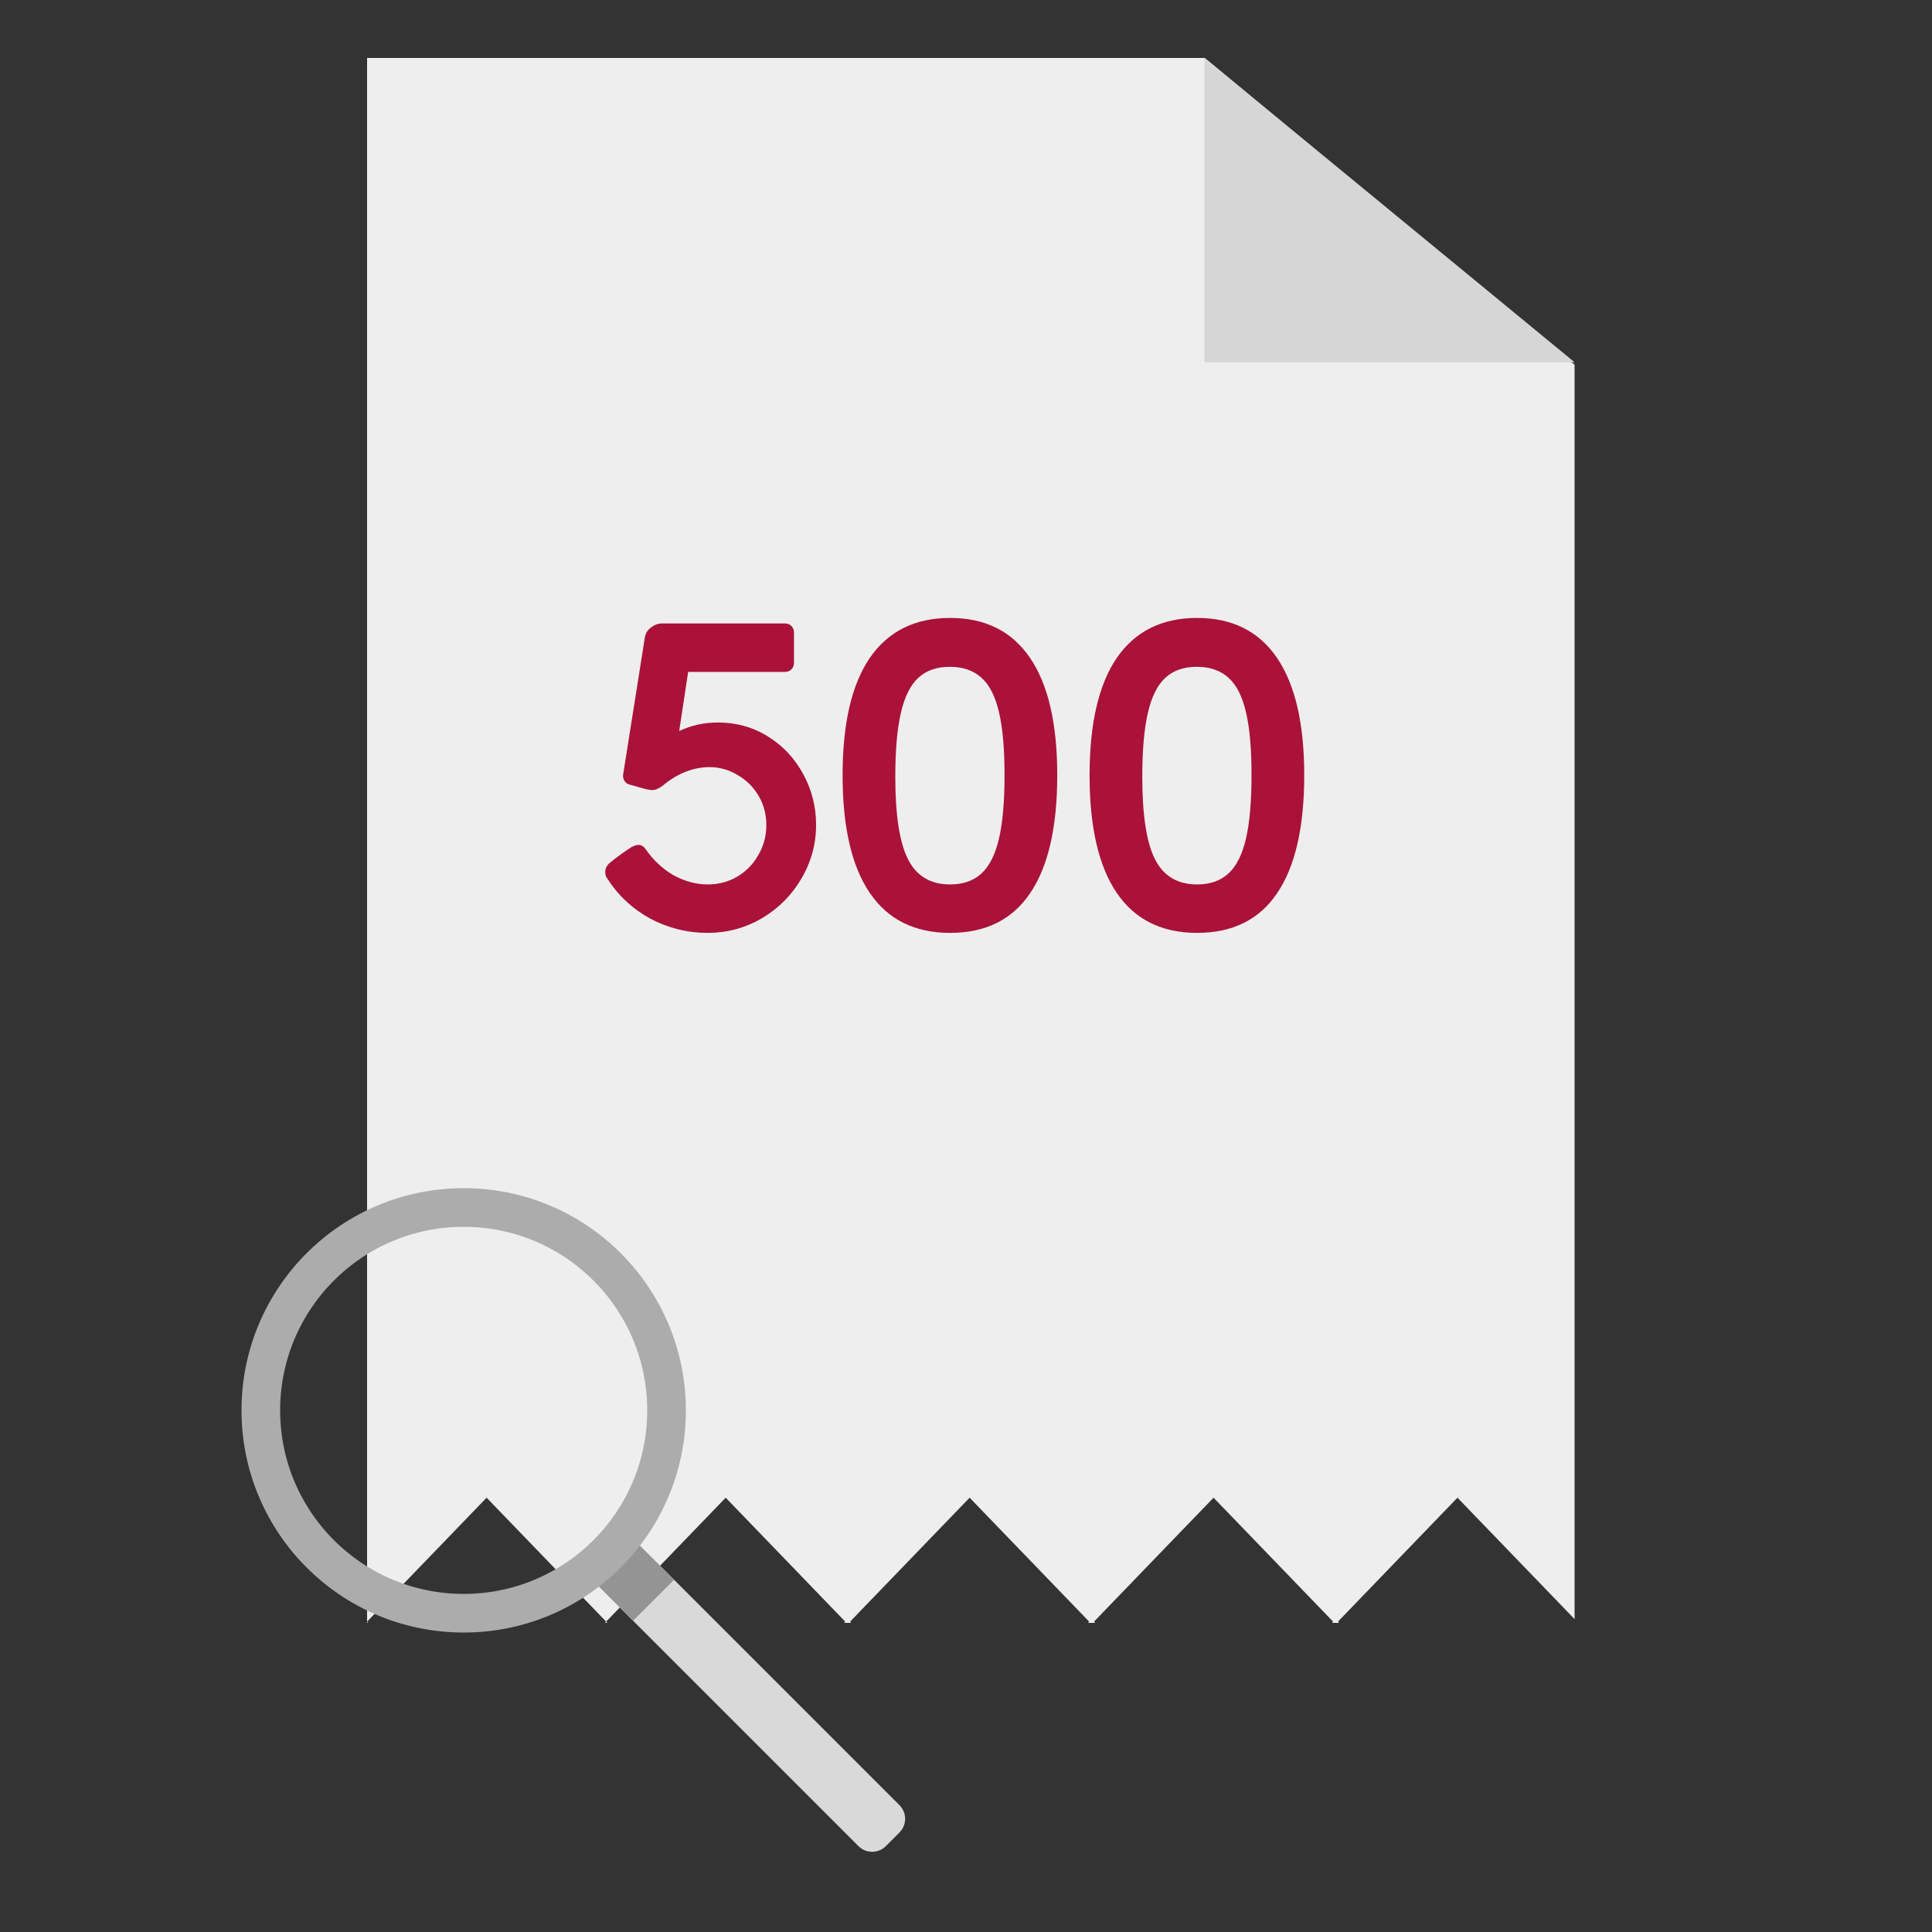 <svg width="200" height="200" viewBox="0 0 200 200" fill="none" xmlns="http://www.w3.org/2000/svg">
<rect x="0" y="0" width="200" height="200" fill="#333333" stroke="none"/>
<path fill-rule="evenodd" clip-rule="evenodd" d="M124.719 6H38V167.87L50.374 155.041L62.748 167.87L62.623 168H62.873L62.748 167.87L75.123 155.041L87.497 167.87L87.372 168H88.125L88 167.87L100.374 155.041L112.748 167.87L112.623 168H113.376L113.251 167.87L125.626 155.041L138 167.87L137.875 168H138.628L138.503 167.87L150.877 155.041L163 167.61V37.752L124.719 6ZM38.124 168L38 167.871V168H38.124Z" fill="#EEEEEE"/>
<path d="M124.693 37.5L163 37.5L124.693 6L124.693 37.5Z" fill="#D6D6D6"/>
<path d="M74.316 74.792C76.223 74.792 77.953 75.276 79.508 76.244C81.063 77.212 82.28 78.517 83.16 80.16C84.04 81.773 84.48 83.519 84.48 85.396C84.48 87.391 83.967 89.253 82.94 90.984C81.943 92.685 80.579 94.049 78.848 95.076C77.117 96.073 75.255 96.572 73.26 96.572C71.148 96.572 69.153 96.073 67.276 95.076C65.428 94.049 63.947 92.656 62.832 90.896C62.715 90.749 62.656 90.544 62.656 90.28C62.656 89.899 62.817 89.576 63.14 89.312C63.815 88.755 64.563 88.212 65.384 87.684C65.677 87.537 65.912 87.464 66.088 87.464C66.381 87.464 66.631 87.611 66.836 87.904C67.599 89.019 68.552 89.913 69.696 90.588C70.869 91.233 72.057 91.556 73.26 91.556C74.375 91.556 75.387 91.292 76.296 90.764C77.235 90.207 77.968 89.459 78.496 88.52C79.053 87.581 79.332 86.54 79.332 85.396C79.332 84.311 79.068 83.313 78.54 82.404C78.012 81.495 77.293 80.776 76.384 80.248C75.475 79.691 74.492 79.412 73.436 79.412C72.615 79.412 71.793 79.573 70.972 79.896C70.151 80.219 69.373 80.688 68.64 81.304C68.229 81.627 67.848 81.788 67.496 81.788C67.379 81.788 67.173 81.759 66.88 81.7L65.164 81.216C64.929 81.157 64.753 81.025 64.636 80.82C64.519 80.615 64.475 80.409 64.504 80.204L66.748 66.036C66.807 65.596 67.012 65.244 67.364 64.98C67.716 64.687 68.112 64.54 68.552 64.54H81.268C81.532 64.54 81.752 64.628 81.928 64.804C82.104 64.98 82.192 65.2 82.192 65.464V68.632C82.192 68.896 82.104 69.116 81.928 69.292C81.752 69.468 81.532 69.556 81.268 69.556H71.236L70.312 75.672C71.573 75.085 72.908 74.792 74.316 74.792ZM98.357 96.572C94.69 96.572 91.918 95.193 90.041 92.436C88.163 89.679 87.225 85.616 87.225 80.248C87.225 74.909 88.163 70.861 90.041 68.104C91.947 65.347 94.719 63.968 98.357 63.968C101.994 63.968 104.751 65.347 106.629 68.104C108.506 70.861 109.445 74.909 109.445 80.248C109.445 85.645 108.506 89.723 106.629 92.48C104.781 95.208 102.023 96.572 98.357 96.572ZM98.357 91.556C99.706 91.556 100.791 91.175 101.613 90.412C102.434 89.649 103.035 88.447 103.417 86.804C103.798 85.161 103.989 82.976 103.989 80.248C103.989 77.52 103.798 75.349 103.417 73.736C103.035 72.093 102.434 70.905 101.613 70.172C100.791 69.409 99.691 69.028 98.313 69.028C96.963 69.028 95.878 69.409 95.057 70.172C94.235 70.935 93.634 72.152 93.253 73.824C92.871 75.467 92.681 77.667 92.681 80.424C92.681 84.384 93.121 87.229 94.001 88.96C94.881 90.691 96.333 91.556 98.357 91.556ZM123.925 96.572C120.258 96.572 117.486 95.193 115.609 92.436C113.732 89.679 112.793 85.616 112.793 80.248C112.793 74.909 113.732 70.861 115.609 68.104C117.516 65.347 120.288 63.968 123.925 63.968C127.562 63.968 130.32 65.347 132.197 68.104C134.074 70.861 135.013 74.909 135.013 80.248C135.013 85.645 134.074 89.723 132.197 92.48C130.349 95.208 127.592 96.572 123.925 96.572ZM123.925 91.556C125.274 91.556 126.36 91.175 127.181 90.412C128.002 89.649 128.604 88.447 128.985 86.804C129.366 85.161 129.557 82.976 129.557 80.248C129.557 77.52 129.366 75.349 128.985 73.736C128.604 72.093 128.002 70.905 127.181 70.172C126.36 69.409 125.26 69.028 123.881 69.028C122.532 69.028 121.446 69.409 120.625 70.172C119.804 70.935 119.202 72.152 118.821 73.824C118.44 75.467 118.249 77.667 118.249 80.424C118.249 84.384 118.689 87.229 119.569 88.96C120.449 90.691 121.901 91.556 123.925 91.556Z" fill="#AA1239"/>
<path d="M62 164.242L66.243 160L93.113 186.87C93.894 187.651 93.894 188.917 93.113 189.698L91.698 191.112C90.917 191.893 89.651 191.893 88.87 191.112L62 164.242Z" fill="#D9D9D9"/>
<rect x="62" y="164.242" width="6" height="5" transform="rotate(-45 62 164.242)" fill="#949494"/>
<circle cx="48" cy="146" r="21" stroke="#ACACAC" stroke-width="4"/>
</svg>
